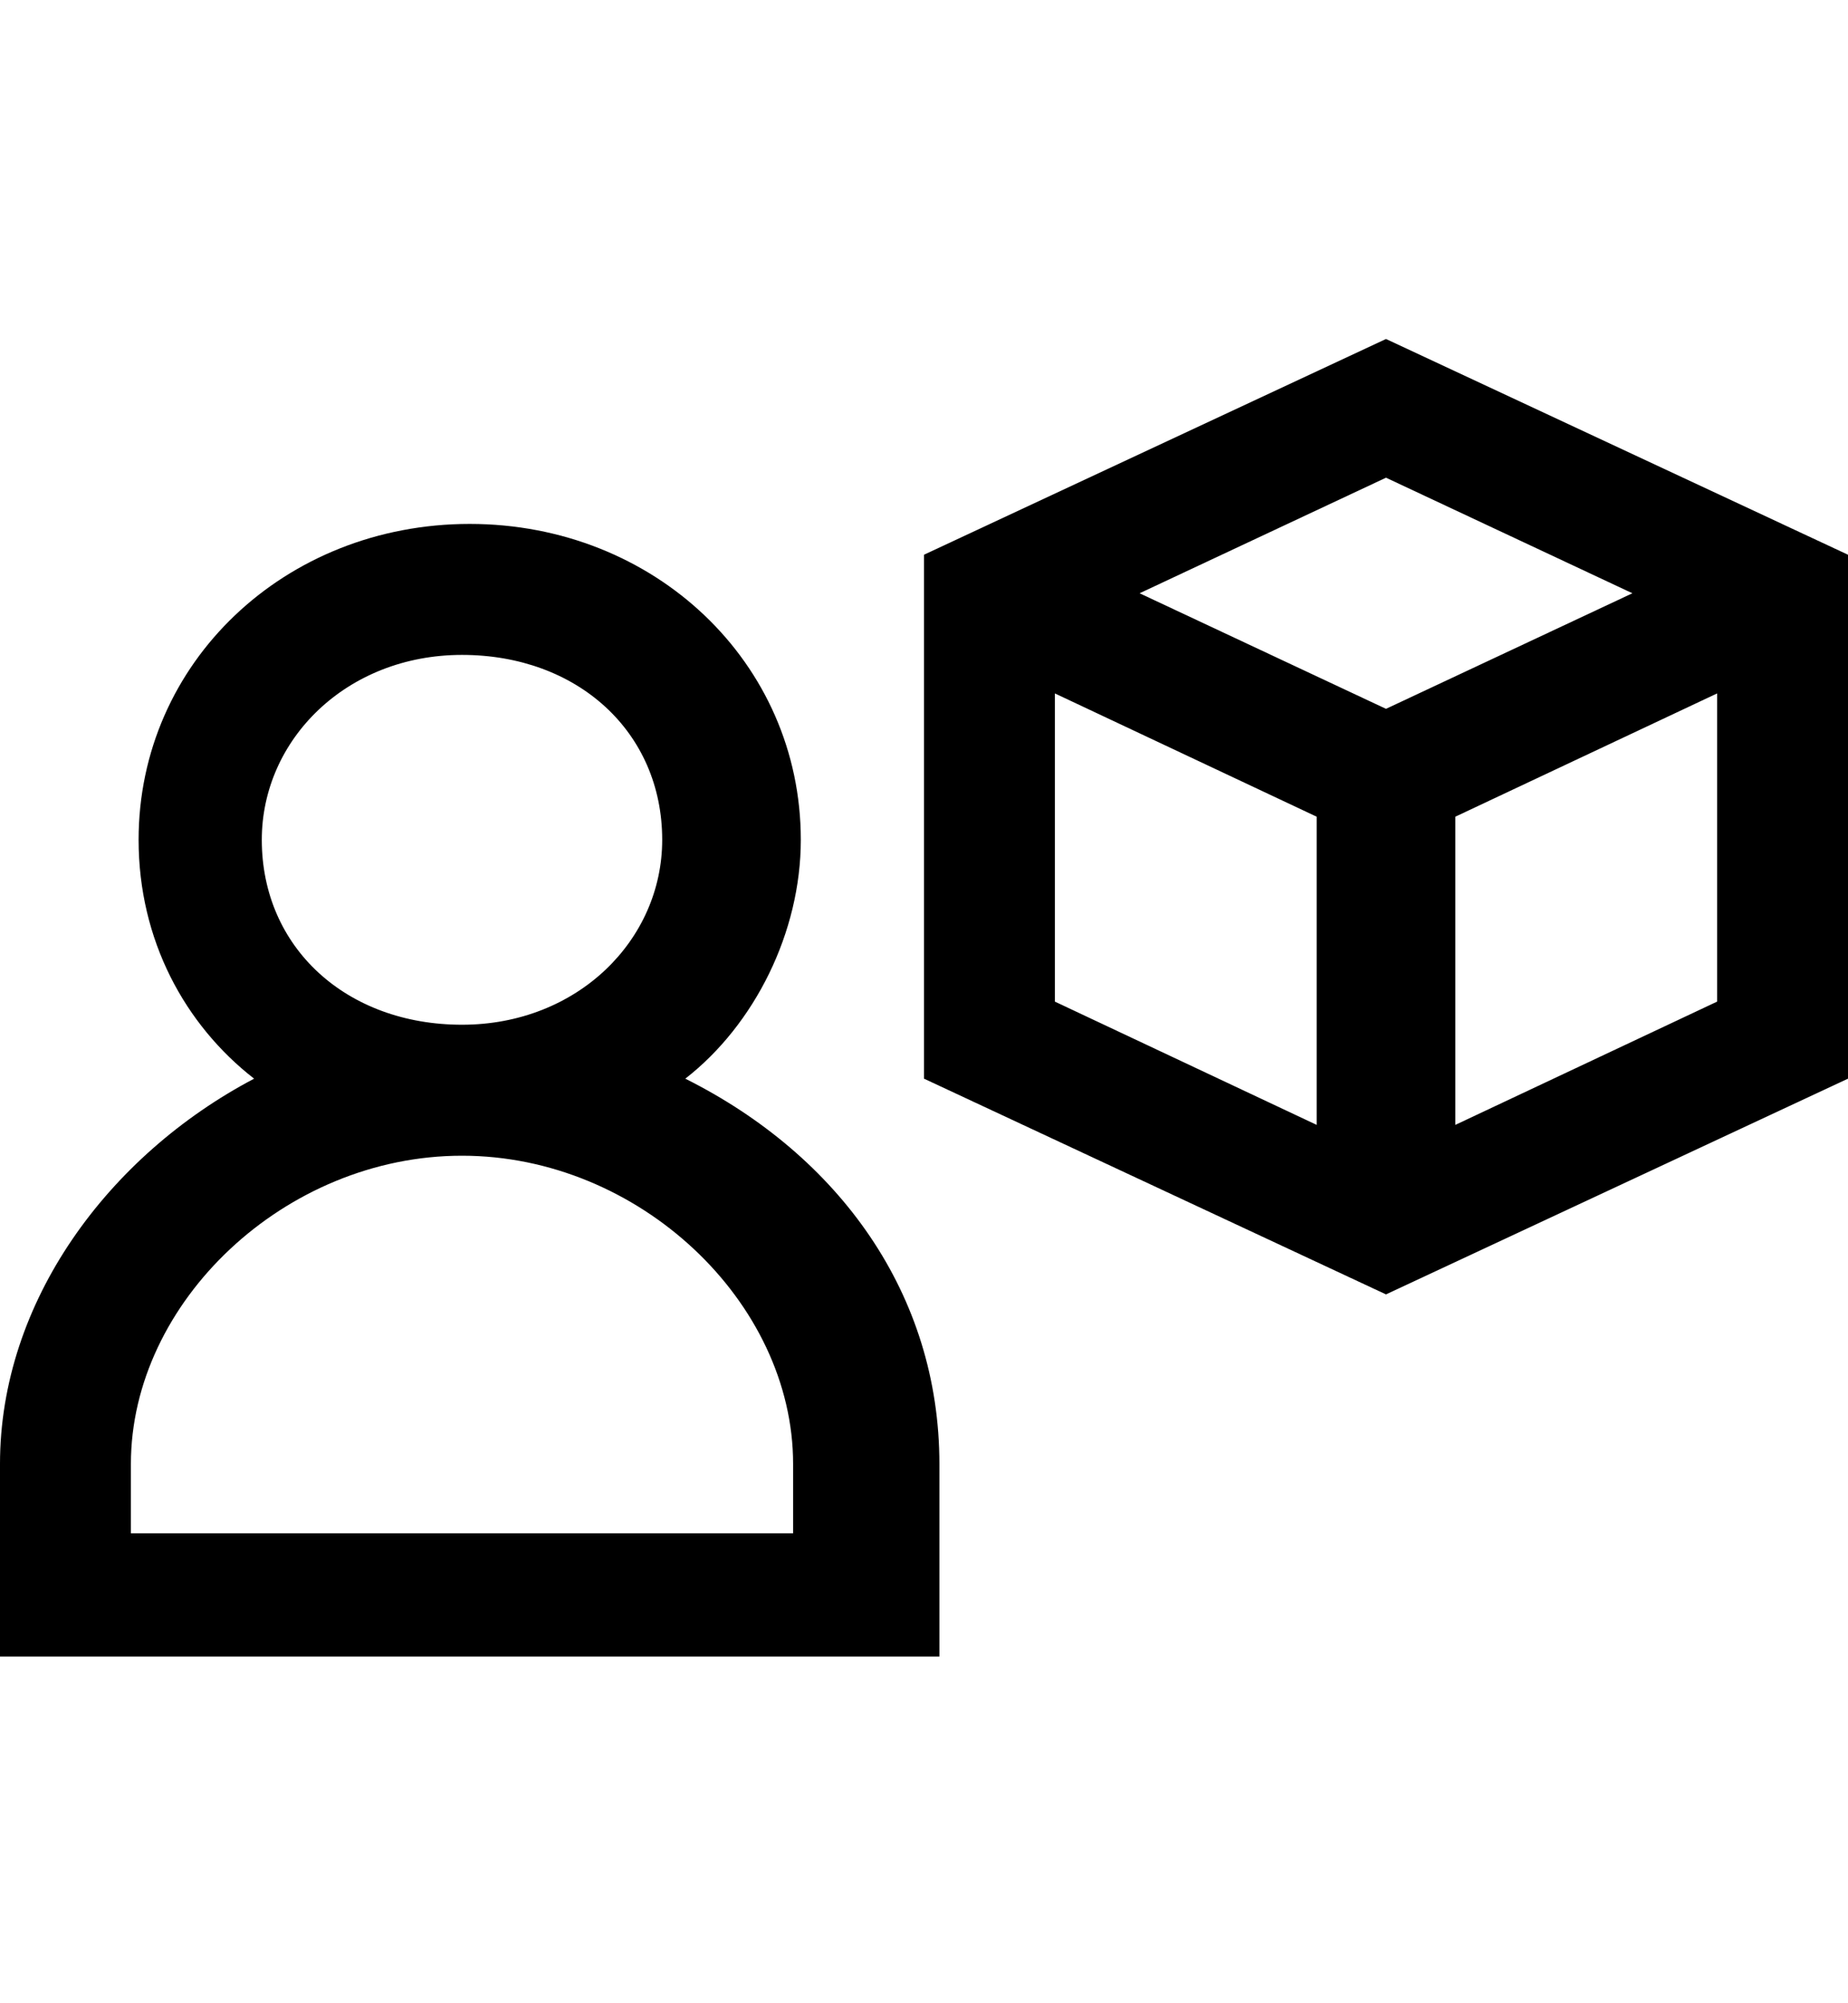 <?xml version="1.0" encoding="utf-8"?>
<!-- Generator: Adobe Illustrator 19.0.0, SVG Export Plug-In . SVG Version: 6.00 Build 0)  -->
<svg version="1.1" id="XMLID_159_" xmlns="http://www.w3.org/2000/svg" xmlns:xlink="http://www.w3.org/1999/xlink" x="0px" y="0px"
	 viewBox="-19 20 24 26" style="enable-background:new -19 20 24 26;" xml:space="preserve">
<g id="stakeholder">
	<g>
		<path d="M-7,41.5h-12V39c0-2.1,1.4-4,3.3-5c-0.9-0.7-1.5-1.8-1.5-3.1c0-2.3,1.9-4.1,4.3-4.1s4.3,1.8,4.3,4.1
			c0,1.2-0.6,2.4-1.5,3.1c2,1,3.3,2.8,3.3,5V41.5z M-16.4,39.9h7.7V39c0-2.1-2-4-4.3-4s-4.3,1.9-4.3,4v0.9H-16.4z M-13,28.5
			c-1.5,0-2.6,1.1-2.6,2.4c0,1.4,1.1,2.4,2.6,2.4s2.6-1.1,2.6-2.4C-10.4,29.5-11.5,28.5-13,28.5z M-1,36.8L-7,34v-6.8l6-2.8l6,2.8
			V34L-1,36.8z M-0.1,30.6v4L3.3,33v-4L-0.1,30.6z M-5.3,33l3.4,1.6v-4L-5.3,29V33z M-4.2,27.7l3.2,1.5l3.2-1.5L-1,26.2L-4.2,27.7z"
			/>
	</g>
</g>
</svg>
